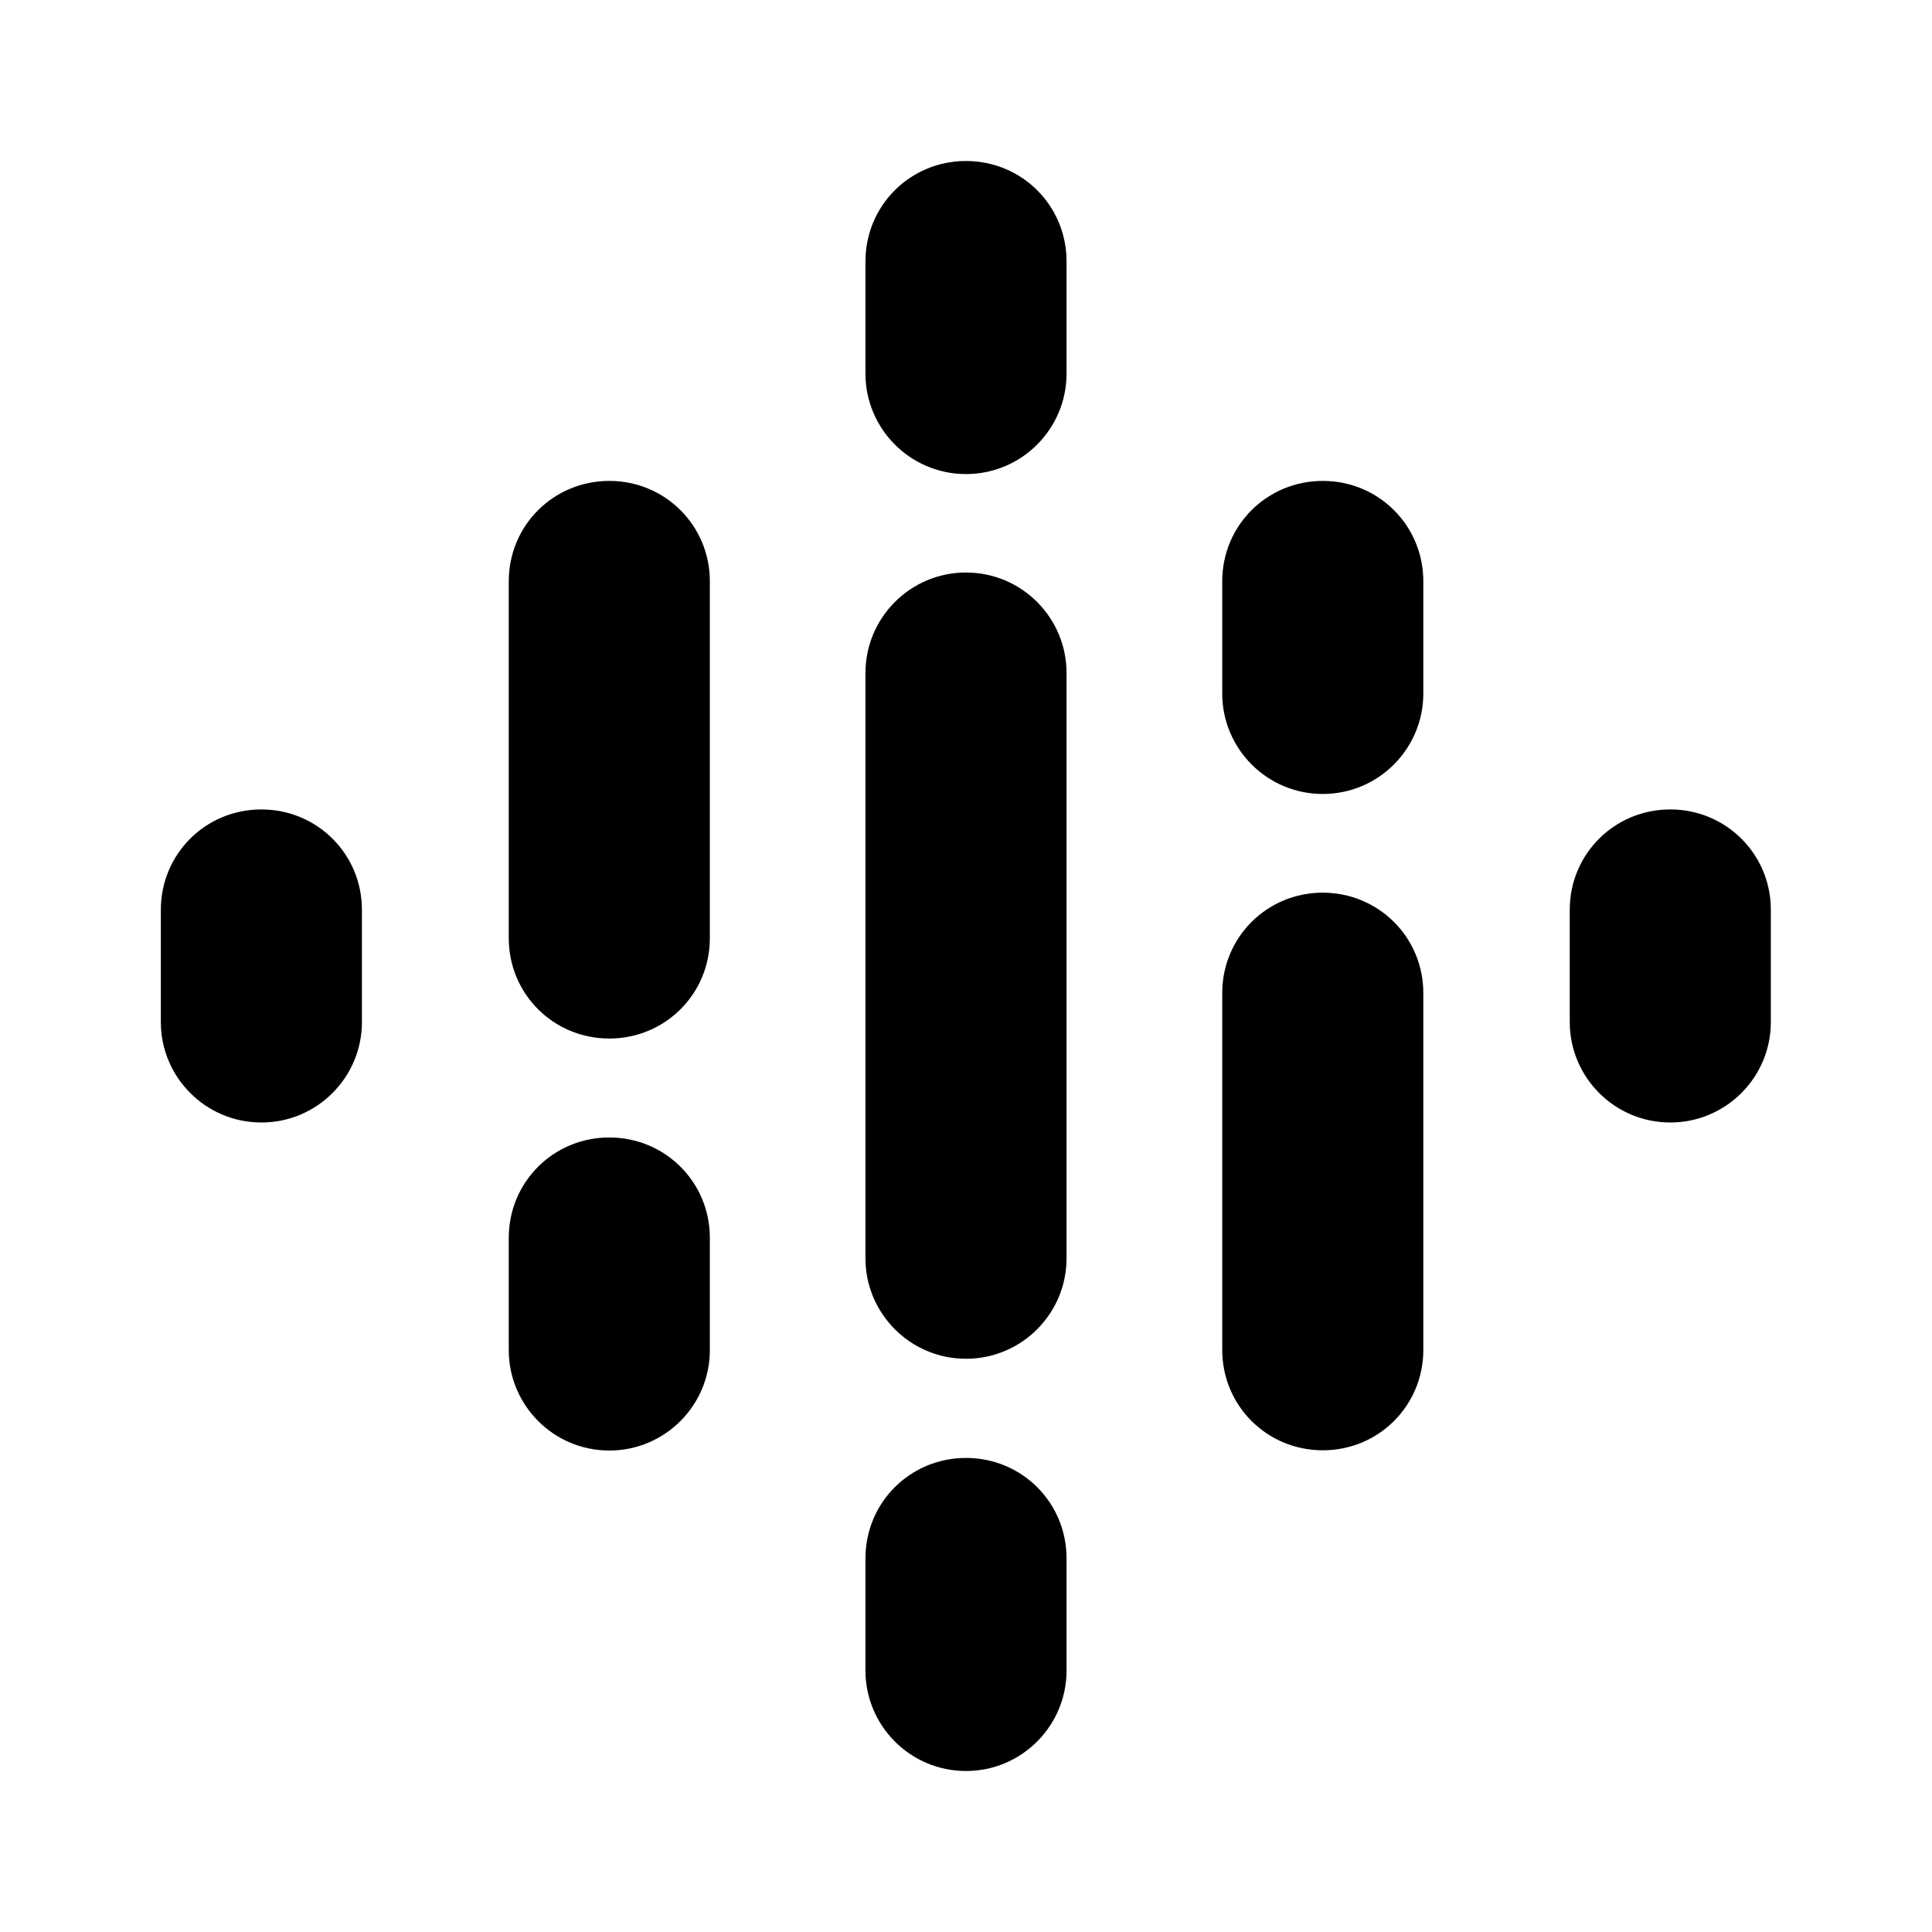 ﻿<?xml version="1.0" encoding="utf-8"?>
<!DOCTYPE svg PUBLIC "-//W3C//DTD SVG 1.1//EN" "http://www.w3.org/Graphics/SVG/1.1/DTD/svg11.dtd">
<svg xmlns="http://www.w3.org/2000/svg" xmlns:xlink="http://www.w3.org/1999/xlink" version="1.1" baseProfile="full" width="24" height="24" viewBox="0 0 24.00 24.00" enable-background="new 0 0 24.00 24.00" xml:space="preserve">
	<path fill="#000000" fill-opacity="1" stroke-width="1.333" stroke-linejoin="miter" d="M 17.681,7.221L 17.681,8.616C 17.681,9.299 17.126,9.863 16.432,9.863C 15.738,9.863 15.183,9.299 15.183,8.616L 15.183,7.221C 15.183,6.528 15.738,5.974 16.432,5.974C 17.126,5.974 17.681,6.528 17.681,7.221 Z M 13.249,8.359L 13.249,15.632C 13.249,16.315 12.694,16.879 12,16.879C 11.306,16.879 10.751,16.315 10.751,15.632L 10.751,8.359C 10.751,7.676 11.306,7.112 12,7.112C 12.694,7.112 13.249,7.676 13.249,8.359 Z M 21.998,11.302L 21.998,12.697C 21.998,13.38 21.443,13.944 20.749,13.944C 20.055,13.944 19.5,13.38 19.5,12.697L 19.5,11.302C 19.5,10.609 20.055,10.055 20.749,10.055C 21.442,10.056 21.998,10.61 21.998,11.302 Z M 4.496,11.302L 4.496,12.697C 4.496,13.38 3.941,13.944 3.247,13.944C 2.553,13.944 1.998,13.38 1.998,12.697L 1.998,11.302C 1.998,10.609 2.553,10.055 3.247,10.055C 3.941,10.056 4.496,10.61 4.496,11.302 Z M 8.818,15.377L 8.818,16.772C 8.818,17.455 8.263,18.019 7.569,18.019C 6.875,18.019 6.32,17.455 6.32,16.772L 6.32,15.377C 6.32,14.684 6.875,14.13 7.569,14.13C 8.262,14.13 8.818,14.684 8.818,15.377 Z M 13.249,19.358L 13.249,20.753C 13.249,21.436 12.694,22 12,22C 11.306,22 10.751,21.436 10.751,20.753L 10.751,19.358C 10.751,18.665 11.306,18.111 12,18.111C 12.694,18.111 13.249,18.665 13.249,19.358 Z M 13.249,3.247L 13.249,4.642C 13.249,5.325 12.694,5.889 12,5.889C 11.306,5.889 10.751,5.325 10.751,4.642L 10.751,3.247C 10.751,2.554 11.306,2 12,2C 12.694,2 13.249,2.554 13.249,3.247 Z M 17.681,12.336L 17.681,16.769C 17.681,17.462 17.126,18.016 16.432,18.016C 15.738,18.016 15.183,17.462 15.183,16.769L 15.183,12.336C 15.183,11.643 15.738,11.089 16.432,11.089C 17.126,11.09 17.681,11.644 17.681,12.336 Z M 8.818,7.221L 8.818,11.654C 8.818,12.347 8.263,12.901 7.569,12.901C 6.875,12.901 6.32,12.347 6.32,11.654L 6.32,7.221C 6.32,6.528 6.875,5.974 7.569,5.974C 8.262,5.974 8.818,6.528 8.818,7.221 Z "/>
</svg>
